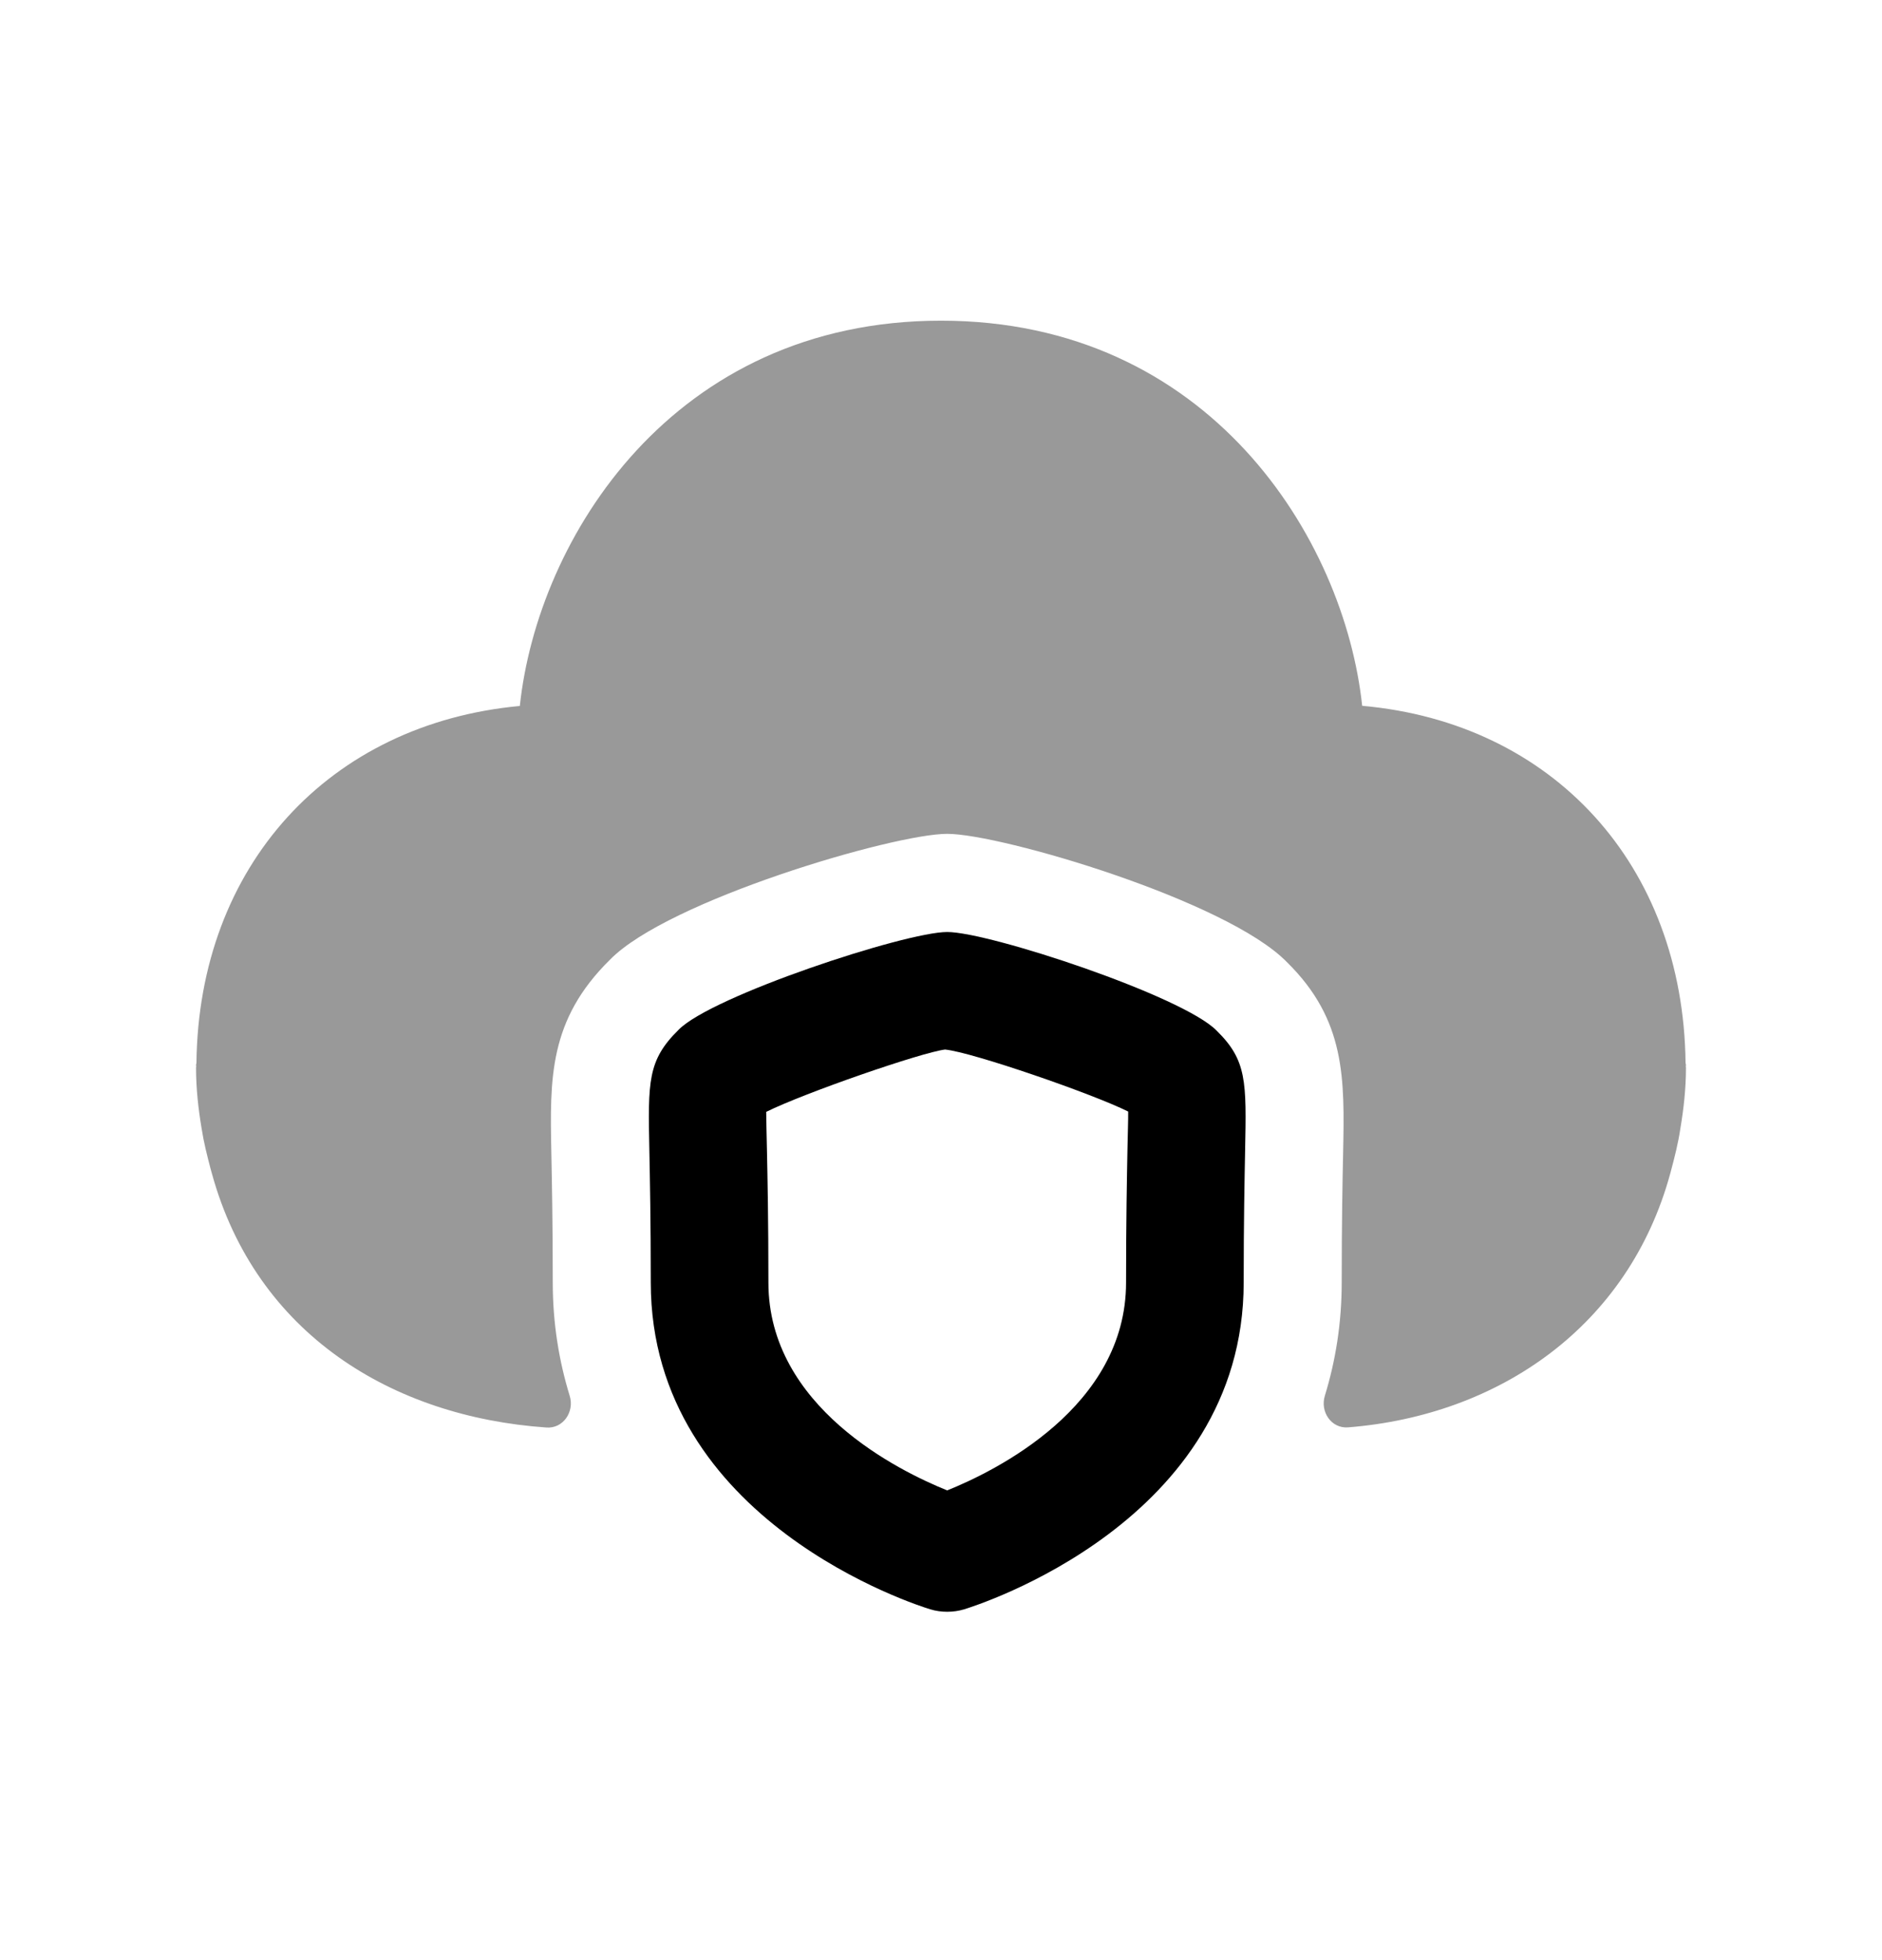 <svg width="24" height="25" viewBox="0 0 24 25" fill="none" xmlns="http://www.w3.org/2000/svg">
<path opacity="0.4" fill-rule="evenodd" clip-rule="evenodd" d="M21.5 13.583C21.5 13.574 21.495 13.566 21.495 13.557C21.466 11.032 19.804 9.219 17.371 9.002C17.143 6.866 15.42 4.09 12 4.09C8.579 4.09 6.856 6.867 6.629 9.004C4.196 9.23 2.534 11.042 2.505 13.557C2.505 13.566 2.5 13.574 2.5 13.583C2.5 13.589 2.502 13.595 2.502 13.601C2.502 13.608 2.5 13.614 2.5 13.62C2.5 13.885 2.529 14.144 2.572 14.399C2.599 14.573 2.641 14.737 2.684 14.902C2.691 14.926 2.697 14.95 2.704 14.974C3.266 17.007 4.994 18.07 6.969 18.207C7.182 18.222 7.328 18.006 7.265 17.803C7.129 17.36 7.049 16.879 7.049 16.356C7.049 15.586 7.038 15.063 7.031 14.702C7.012 13.756 6.997 13.009 7.779 12.24C8.516 11.484 11.395 10.635 12.079 10.635C12.765 10.635 15.647 11.486 16.411 12.271C17.162 13.009 17.147 13.757 17.128 14.705C17.12 15.066 17.11 15.588 17.11 16.356C17.11 16.879 17.031 17.359 16.895 17.802C16.832 18.006 16.978 18.222 17.191 18.205C19.116 18.053 20.772 16.915 21.302 14.959C21.305 14.947 21.308 14.936 21.311 14.925C21.357 14.752 21.401 14.58 21.428 14.398C21.471 14.143 21.5 13.884 21.5 13.62C21.5 13.614 21.498 13.608 21.498 13.601C21.498 13.595 21.5 13.589 21.5 13.583Z" fill="black"/>
<path fill-rule="evenodd" clip-rule="evenodd" d="M14.378 14.651C14.371 15.025 14.36 15.564 14.36 16.358C14.36 17.947 12.69 18.763 12.079 19.009C11.469 18.763 9.799 17.947 9.799 16.358C9.799 15.562 9.788 15.021 9.78 14.648C9.776 14.436 9.771 14.288 9.771 14.181C10.264 13.937 11.753 13.422 12.052 13.386C12.406 13.422 13.937 13.952 14.387 14.177C14.388 14.286 14.382 14.435 14.378 14.651ZM12.079 11.887C11.543 11.887 9.075 12.703 8.655 13.133C8.257 13.524 8.263 13.792 8.281 14.678C8.288 15.046 8.299 15.576 8.299 16.358C8.299 19.409 11.716 20.481 11.861 20.525C11.932 20.547 12.006 20.557 12.079 20.557C12.152 20.557 12.226 20.547 12.297 20.525C12.442 20.481 15.86 19.409 15.86 16.358C15.86 15.578 15.871 15.048 15.878 14.681C15.896 13.793 15.901 13.524 15.515 13.145C15.086 12.704 12.616 11.887 12.079 11.887Z" fill="black"/>
</svg>